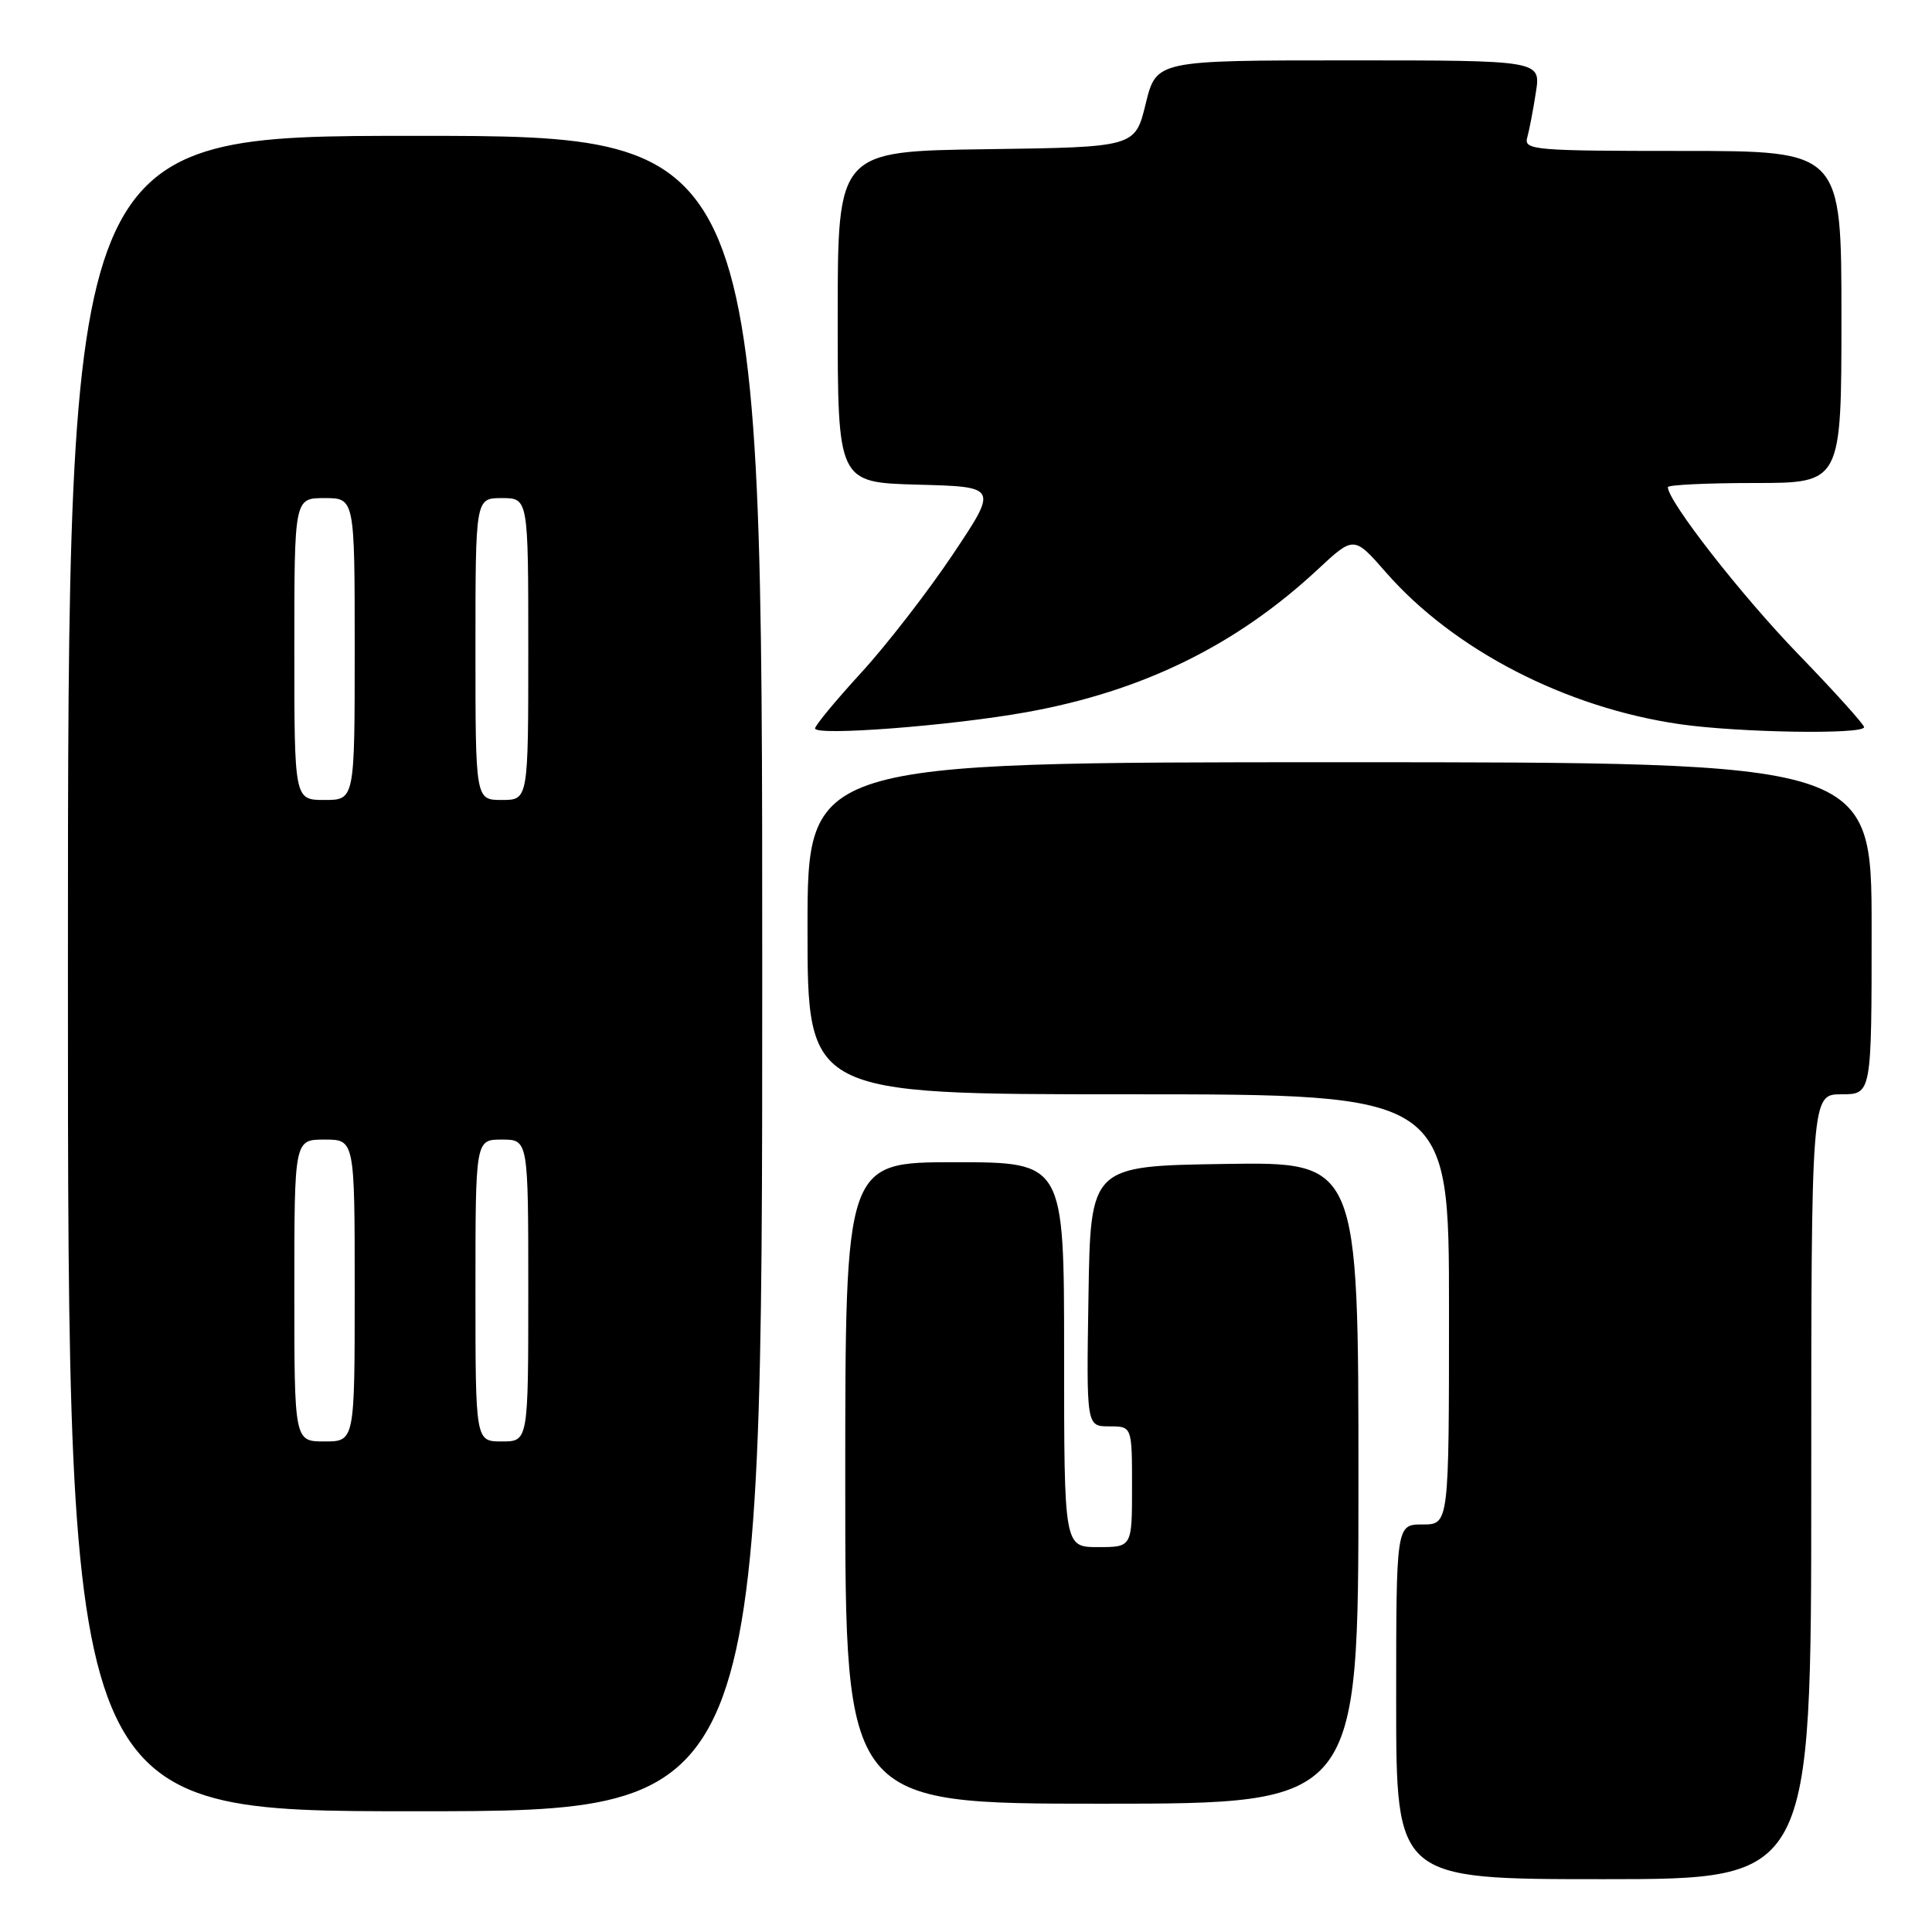 <?xml version="1.0" encoding="UTF-8" standalone="no"?>
<!DOCTYPE svg PUBLIC "-//W3C//DTD SVG 1.1//EN" "http://www.w3.org/Graphics/SVG/1.1/DTD/svg11.dtd" >
<svg xmlns="http://www.w3.org/2000/svg" xmlns:xlink="http://www.w3.org/1999/xlink" version="1.1" viewBox="0 0 256 256">
 <g >
 <path fill="currentColor"
d=" M 240.00 197.00 C 240.00 145.00 240.00 145.00 244.00 145.00 C 248.00 145.00 248.00 145.00 248.00 123.00 C 248.00 101.00 248.00 101.00 177.50 101.00 C 107.00 101.00 107.00 101.00 107.00 123.00 C 107.00 145.00 107.00 145.00 149.50 145.00 C 192.00 145.00 192.00 145.00 192.00 173.50 C 192.00 202.00 192.00 202.00 188.50 202.00 C 185.00 202.00 185.00 202.00 185.00 225.50 C 185.00 249.00 185.00 249.00 212.50 249.00 C 240.00 249.00 240.00 249.00 240.00 197.00 Z  M 101.00 129.00 C 101.00 18.00 101.00 18.00 55.00 18.00 C 9.00 18.00 9.00 18.00 9.00 129.00 C 9.00 240.00 9.00 240.00 55.00 240.00 C 101.00 240.00 101.00 240.00 101.00 129.00 Z  M 180.00 196.48 C 180.00 153.95 180.00 153.95 162.25 154.23 C 144.50 154.50 144.50 154.50 144.23 171.75 C 143.95 189.00 143.95 189.00 146.98 189.00 C 150.00 189.00 150.00 189.00 150.00 197.00 C 150.00 205.00 150.00 205.00 145.50 205.00 C 141.00 205.00 141.00 205.00 141.00 179.50 C 141.00 154.00 141.00 154.00 126.50 154.00 C 112.00 154.00 112.00 154.00 112.00 196.50 C 112.00 239.00 112.00 239.00 146.00 239.00 C 180.00 239.00 180.00 239.00 180.00 196.48 Z  M 136.00 94.37 C 151.37 91.61 163.79 85.52 174.58 75.48 C 179.40 70.99 179.40 70.99 183.66 75.86 C 192.64 86.12 207.46 93.77 222.60 95.96 C 230.36 97.08 247.00 97.35 247.00 96.35 C 247.00 95.99 243.04 91.60 238.20 86.60 C 230.71 78.85 221.00 66.41 221.00 64.55 C 221.00 64.25 226.18 64.00 232.50 64.00 C 244.00 64.00 244.00 64.00 244.00 42.00 C 244.00 20.00 244.00 20.00 222.93 20.00 C 203.35 20.00 201.90 19.88 202.36 18.25 C 202.63 17.29 203.15 14.59 203.51 12.25 C 204.18 8.00 204.18 8.00 178.70 8.00 C 153.22 8.00 153.22 8.00 151.81 13.75 C 150.41 19.50 150.41 19.50 130.71 19.77 C 111.00 20.04 111.00 20.04 111.00 41.99 C 111.00 63.93 111.00 63.93 121.63 64.22 C 132.25 64.50 132.25 64.50 126.23 73.50 C 122.91 78.45 117.46 85.49 114.10 89.15 C 110.75 92.81 108.00 96.13 108.00 96.52 C 108.00 97.55 126.01 96.17 136.00 94.37 Z  M 39.00 171.00 C 39.00 151.00 39.00 151.00 43.00 151.00 C 47.00 151.00 47.00 151.00 47.00 171.00 C 47.00 191.00 47.00 191.00 43.00 191.00 C 39.00 191.00 39.00 191.00 39.00 171.00 Z  M 63.00 171.00 C 63.00 151.00 63.00 151.00 66.50 151.00 C 70.00 151.00 70.00 151.00 70.00 171.00 C 70.00 191.00 70.00 191.00 66.50 191.00 C 63.00 191.00 63.00 191.00 63.00 171.00 Z  M 39.00 86.00 C 39.00 66.00 39.00 66.00 43.00 66.00 C 47.00 66.00 47.00 66.00 47.00 86.00 C 47.00 106.00 47.00 106.00 43.00 106.00 C 39.00 106.00 39.00 106.00 39.00 86.00 Z  M 63.00 86.00 C 63.00 66.00 63.00 66.00 66.50 66.00 C 70.00 66.00 70.00 66.00 70.00 86.00 C 70.00 106.00 70.00 106.00 66.50 106.00 C 63.00 106.00 63.00 106.00 63.00 86.00 Z "/>
</g>
</svg>